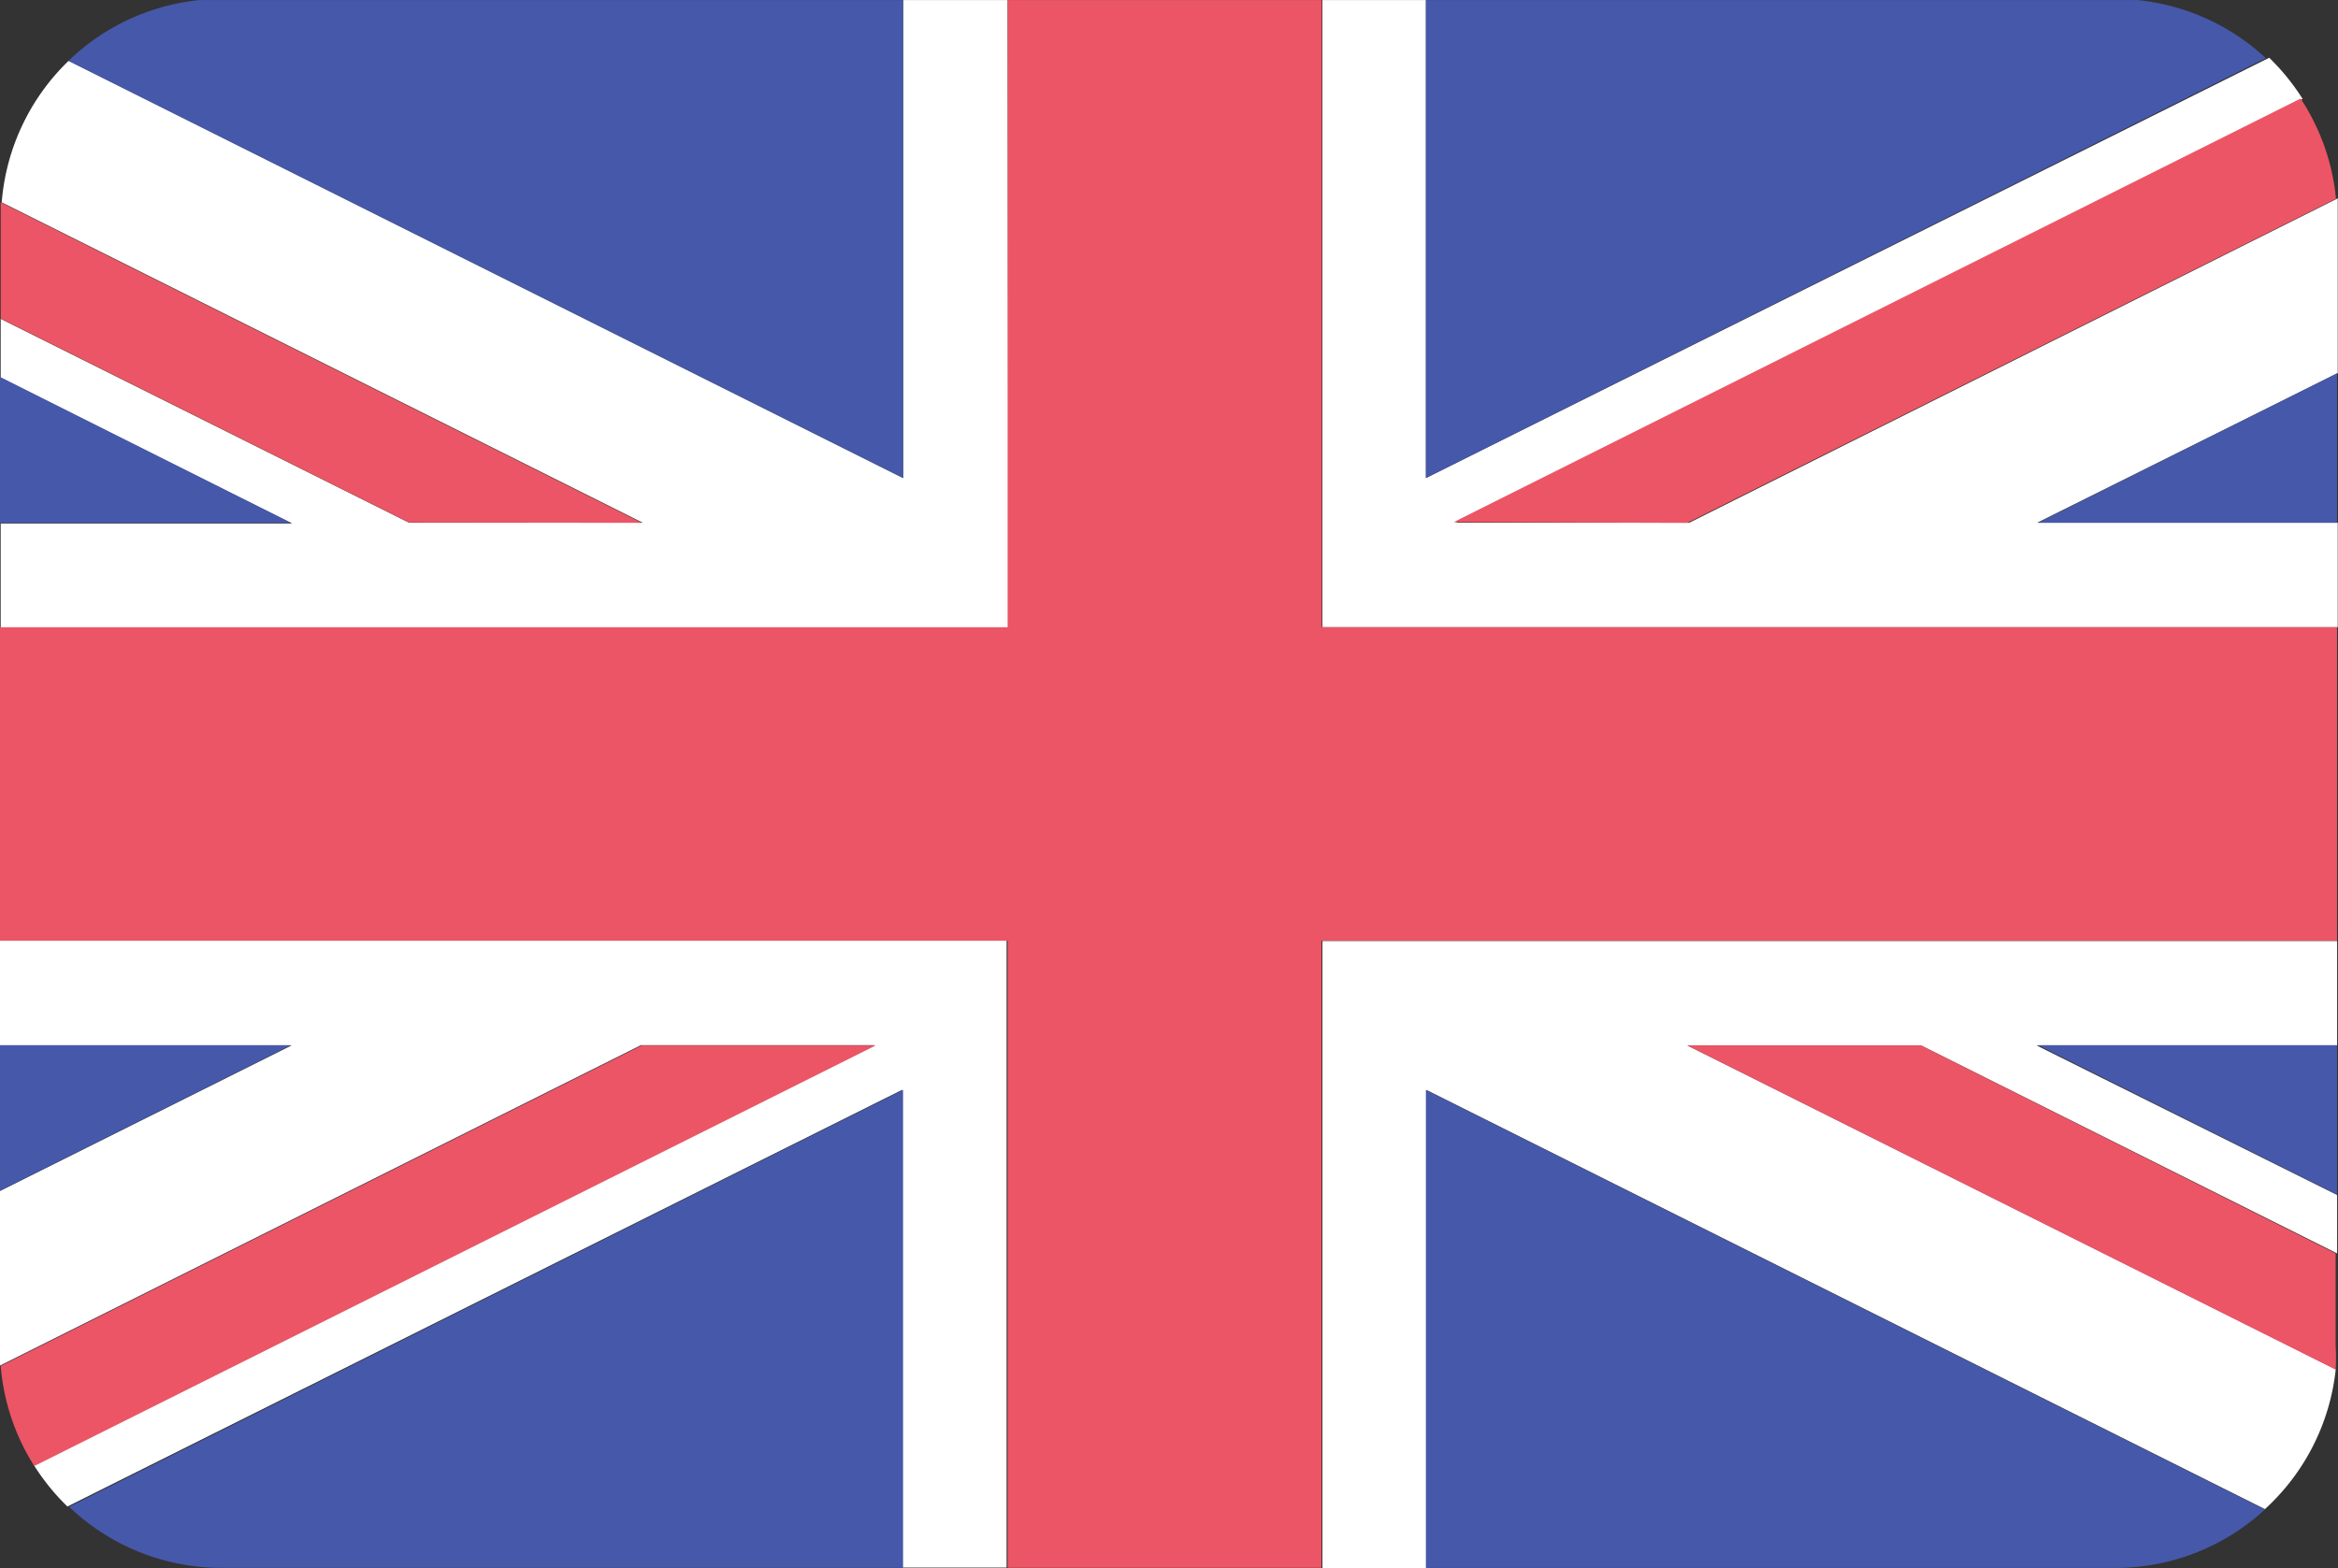 <svg xmlns="http://www.w3.org/2000/svg" width="34.081" height="22.863" viewBox="0 0 34.081 22.863">
  <rect x="0" y="0" width="34.081" height="22.863" fill="#333333" stroke="none"/>
  <g id="Group_13178" data-name="Group 13178" transform="translate(-1673.974 -16402.568)">
    <g id="Flags" transform="translate(1180.584 15106.889)">
      <g id="uk" transform="translate(493.39 1295.68)">
        <g id="Group_37" data-name="Group 37" transform="translate(0 0)">
          <path id="Shape" d="M15.088.68H13.565V7.649L1.4,1.566A3.222,3.222,0,0,0,.425,3.629L9.769,8.3H6.362L.41,5.328v.861L4.659,8.311H.41V9.834H15.1Z" transform="translate(-0.4 -0.68)" fill="#fff"/>
          <path id="Shape-2" data-name="Shape" d="M53.739,37.153a3.222,3.222,0,0,0,1.032-2.039l-9.451-4.721h3.407l6.064,3.032v-.852l-4.38-2.18h4.38V28.87H40v9.144h1.523V31.045Z" transform="translate(-20.723 -15.151)" fill="#fff"/>
          <path id="Shape-3" data-name="Shape" d="M41.509.68H40V9.824H54.8V8.3h-4.38l4.38-2.18V3.571L45.348,8.3H41.942L54.288,2.121a3.25,3.25,0,0,0-.487-.6L41.509,7.649Z" transform="translate(-20.723 -0.68)" fill="#fff"/>
          <path id="Shape-4" data-name="Shape" d="M.39,28.86v1.528H4.639L.39,32.51v2.545l9.344-4.672h3.407L.886,36.51a3.24,3.24,0,0,0,.487.6L13.54,31.035V38h1.523V28.86Z" transform="translate(-0.39 -15.146)" fill="#fff"/>
          <path id="Shape-5" data-name="Shape" d="M34.457,14.394V9.824h-14.8V.68H15.078V9.824H.39v4.57H15.078v9.144h4.575V14.394Z" transform="translate(-0.39 -0.68)" fill="#ec5565"/>
          <path id="Shape-6" data-name="Shape" d="M9.754,11.412.41,6.74V8.434l5.952,2.974Z" transform="translate(-0.4 -3.791)" fill="#ec5565"/>
          <path id="Shape-7" data-name="Shape" d="M47.337,9.816,56.793,5.09a3.212,3.212,0,0,0-.516-1.46L43.93,9.806Z" transform="translate(-22.741 -2.194)" fill="#ec5565"/>
          <path id="Shape-8" data-name="Shape" d="M50.93,32l9.451,4.726a3.259,3.259,0,0,0,0-.341V35.032L54.337,32Z" transform="translate(-26.334 -16.758)" fill="#ec5565"/>
          <path id="Shape-9" data-name="Shape" d="M9.754,32,.41,36.672A3.212,3.212,0,0,0,.9,38.132L13.165,32Z" transform="translate(-0.4 -16.758)" fill="#ec5565"/>
          <path id="Shape-10" data-name="Shape" d="M43.1,7.649,55.344,1.527A3.217,3.217,0,0,0,53.476.68H43.1Z" transform="translate(-22.315 -0.68)" fill="#4658a9"/>
          <path id="Shape-11" data-name="Shape" d="M65.791,34.17V31.99H61.43Z" transform="translate(-31.724 -16.753)" fill="#4658a9"/>
          <path id="Shape-12" data-name="Shape" d="M65.791,14.04V11.86L61.43,14.04Z" transform="translate(-31.724 -6.419)" fill="#4658a9"/>
          <path id="Shape-13" data-name="Shape" d="M2.46,39.408a3.217,3.217,0,0,0,2.224.891h9.933V33.33Z" transform="translate(-1.453 -17.44)" fill="#4658a9"/>
          <path id="Shape-14" data-name="Shape" d="M43.1,33.33V40.3H53.15a3.217,3.217,0,0,0,2.18-.852Z" transform="translate(-22.315 -17.44)" fill="#4658a9"/>
          <path id="Shape-15" data-name="Shape" d="M14.607.68H4.348a3.217,3.217,0,0,0-1.908.886L14.607,7.649Z" transform="translate(-1.442 -0.68)" fill="#4658a9"/>
          <path id="Shape-16" data-name="Shape" d="M.39,31.99v2.122L4.634,31.99Z" transform="translate(-0.39 -16.753)" fill="#4658a9"/>
          <path id="Shape-17" data-name="Shape" d="M.39,11.97V14.1H4.634Z" transform="translate(-0.39 -6.476)" fill="#4658a9"/>
        </g>
      </g>
    </g>
  </g>
</svg>
